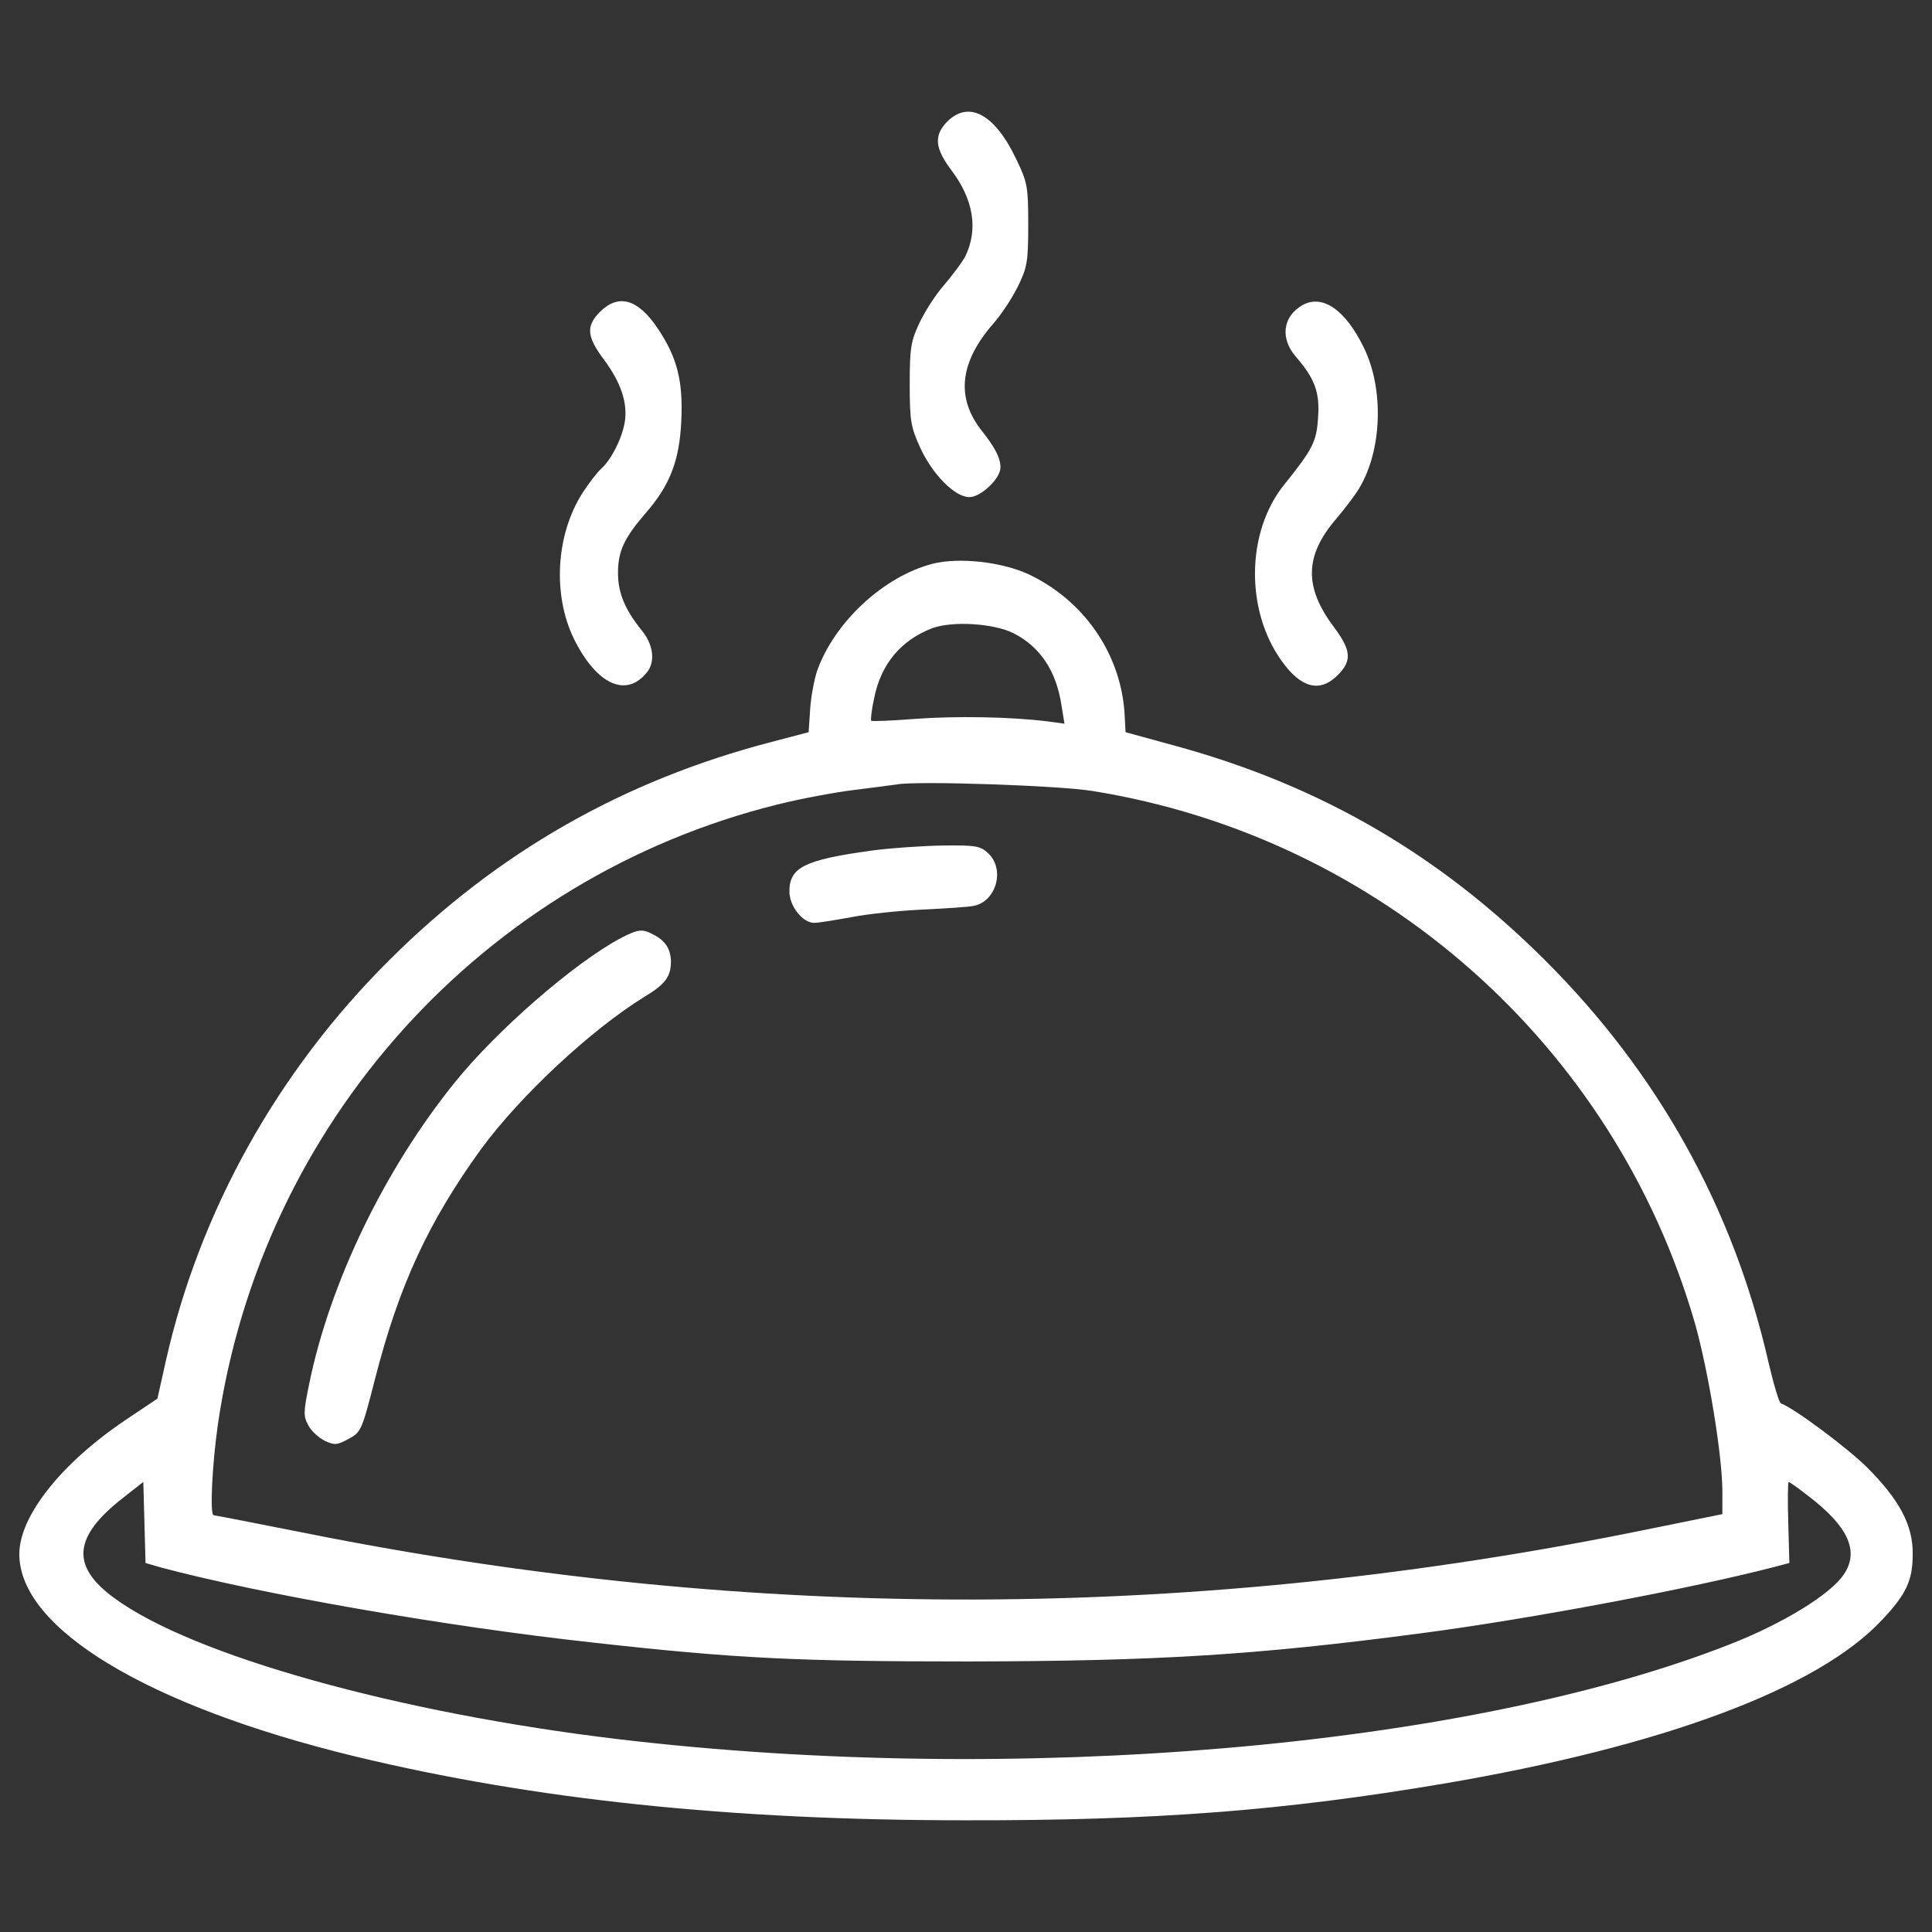 <?xml version="1.0" encoding="utf-8"?>
<!-- Svg Vector Icons : http://www.onlinewebfonts.com/icon -->
<!DOCTYPE svg PUBLIC "-//W3C//DTD SVG 1.1//EN" "http://www.w3.org/Graphics/SVG/1.1/DTD/svg11.dtd">
<svg version="1.1" xmlns="http://www.w3.org/2000/svg" xmlns:xlink="http://www.w3.org/1999/xlink" x="0px" y="0px" viewBox="0 0 1000 1000" enable-background="new 0 0 1000 1000" xml:space="preserve" fill="#fff">
<rect x="0" y="0" width="1000" height="1000" fill="#333333" stroke="none"/>
<g><g transform="translate(0,468) scale(0.1,-0.1)"><path d="M4902.2,4050.1c-69-70.9-63.2-136.1,19.2-247.2c118.8-155.2,143.7-312.3,72.8-454.2c-15.3-26.8-63.2-92-107.3-143.7c-44.1-49.8-101.6-139.9-128.4-197.4c-44.1-93.9-49.8-130.3-49.8-316.2c0-191.6,5.7-222.3,55.6-331.5c63.2-136.1,178.2-253,253-253c59.4,0,161,95.8,161,153.3c0,49.8-26.8,101.6-97.7,191.6c-134.2,170.6-113.1,354.5,61.3,553.8c40.3,46,97.7,132.2,126.5,191.6c47.9,97.7,53.7,126.5,53.7,318.1c0,195.5-3.8,220.4-59.4,335.4C5151.4,4088.5,5015.3,4163.2,4902.2,4050.1z"/><path d="M3106.7,3067.1c-74.7-74.7-70.9-128.4,21.1-251c88.1-118.8,122.6-226.1,105.4-323.9c-15.3-86.2-70.9-193.5-122.6-239.5c-21.1-19.2-65.2-76.7-95.8-124.6c-138-216.5-155.2-527-44.1-755c118.8-239.5,274-308.5,381.3-168.6c40.2,53.7,28.7,141.8-30.7,212.7c-86.2,107.3-122.6,193.5-122.6,297c0,113.1,32.6,182.1,143.7,310.4c126.5,145.6,174.4,272.1,184,477.2c9.6,207-21.1,327.7-122.6,479.1C3302.1,3132.2,3202.5,3161,3106.7,3067.1z"/><path d="M6740,3099.7c-101.6-59.4-115-172.5-30.7-268.3c95.8-111.1,122.6-182,113-312.4c-7.6-124.6-26.8-162.9-176.3-348.8c-195.4-243.4-201.2-649.6-11.5-912.1c99.7-139.9,197.4-164.8,289.4-72.8c74.7,74.7,70.9,128.4-21.1,251c-153.3,205-149.5,366,9.6,553.8c46,53.7,99.6,124.6,120.7,159.1c120.7,197.4,132.2,517.4,24.9,733.9C6962.3,3078.6,6843.5,3159.1,6740,3099.7z"/><path d="M4827.5,1762.1c-253-65.2-507.8-300.9-597.9-553.8c-15.3-46-32.6-136.1-36.4-201.2l-7.7-116.9l-189.7-49.8C3227.4,641,2575.9,269.3,2016.3-288.4c-580.6-576.8-983.1-1301.2-1157.4-2073.4l-44.1-197.4l-168.6-113C314.6-2896.4,100-3168.6,100-3364c0-385.2,663-785.7,1734.3-1046.3c927.5-224.2,1945-331.5,3161.9-331.5c981.2-1.9,1649.9,49.8,2475.9,189.7c1138.3,193.5,1937.4,492.5,2268.9,847c126.5,134.1,159.1,205,159.1,341.1c1.9,149.5-69,281.7-237.6,450.3c-105.4,103.5-381.3,308.5-444.6,329.6c-9.6,3.8-38.3,101.6-65.1,216.5c-182.1,795.3-571.1,1494.7-1157.5,2079.2C7447.1,257.8,6833.9,614.2,6084.6,819.3l-258.7,70.9l-5.7,105.4c-23,306.6-212.7,578.7-498.2,712.9C5183.9,1771.7,4963.6,1796.6,4827.5,1762.1z M5247.2,1401.8c138-70.9,220.4-195.5,247.2-373.7l15.3-93.9l-84.3,11.5c-195.5,24.9-482.9,28.7-688,13.4c-120.7-9.6-224.2-13.4-228-9.6c-3.8,3.8,1.9,57.5,15.3,116.9c34.5,176.3,139.9,300.9,300.9,362.2C4931,1467,5145.6,1453.6,5247.2,1401.8z M5657.3,585.5C7142.4,345.9,8357.3-729.1,8773.2-2170.2c69-245.3,141.8-684.1,141.8-870v-116.9l-387.1-78.6c-2330.2-477.2-4616.4-484.8-6938.9-21.1c-260.6,51.7-477.2,93.9-482.9,93.9c-21.1,0-7.7,262.5,21.1,465.7C1353.3-1133.4,2501.1,139,4026.5,516.5c122.6,30.7,300.9,63.2,394.8,74.7c95.8,11.5,193.5,24.9,220.4,28.7C4748.9,639.1,5484.8,614.2,5657.3,585.5z M832-3433c517.4-138,1467.9-304.7,2238.2-389c737.8-82.4,1054-97.7,1945-97.7c975.4,1.9,1481.3,32.6,2337.9,145.6c571.1,74.7,1410.4,233.8,1835.8,344.9l72.8,19.2l-5.7,210.8c-3.8,115-1.9,208.9,1.9,208.9c3.8,0,53.7-34.5,109.2-78.6c201.2-155.2,256.8-281.7,176.3-400.5c-67.1-101.6-312.4-252.9-586.4-360.3c-1360.6-536.6-3702.3-735.9-5754.7-492.5c-1142.1,136-2205.7,433.1-2610,730.1c-226.1,164.8-214.6,316.2,42.2,517.4l107.3,84.3l5.7-210.8l5.8-208.9L832-3433z"/><path d="M4507.5,276.9c-343-47.9-421.6-86.2-421.6-210.8c0-76.7,69-162.9,128.4-162.9c19.2,0,103.5,13.4,187.8,28.7c84.3,17.2,253,34.5,373.7,40.2c120.7,5.7,239.5,13.4,264.4,19.2c116.9,23,162.9,189.7,74.7,272.1c-40.3,38.3-65.2,42.2-235.7,40.2C4775.8,301.9,4607.1,290.4,4507.5,276.9z"/><path d="M3210.2-177.2c-239.5-128.4-638.1-475.2-854.7-743.5c-364.1-450.3-647.7-1036.7-755-1561.8c-30.7-147.6-30.7-168.6-3.8-216.5c15.3-28.8,53.7-63.2,84.3-78.6c49.8-23,63.2-23,122.6,9.6c65.2,34.5,69,44.1,136.1,304.7c124.6,490.6,279.8,822.1,551.9,1197.7c203.1,275.9,567.2,615.1,843.2,785.7c111.2,67.1,138,105.4,138,185.9c-1.9,61.3-28.7,105.4-90.1,136C3325.1-125.5,3302.1-129.3,3210.2-177.2z"/></g></g>
</svg>